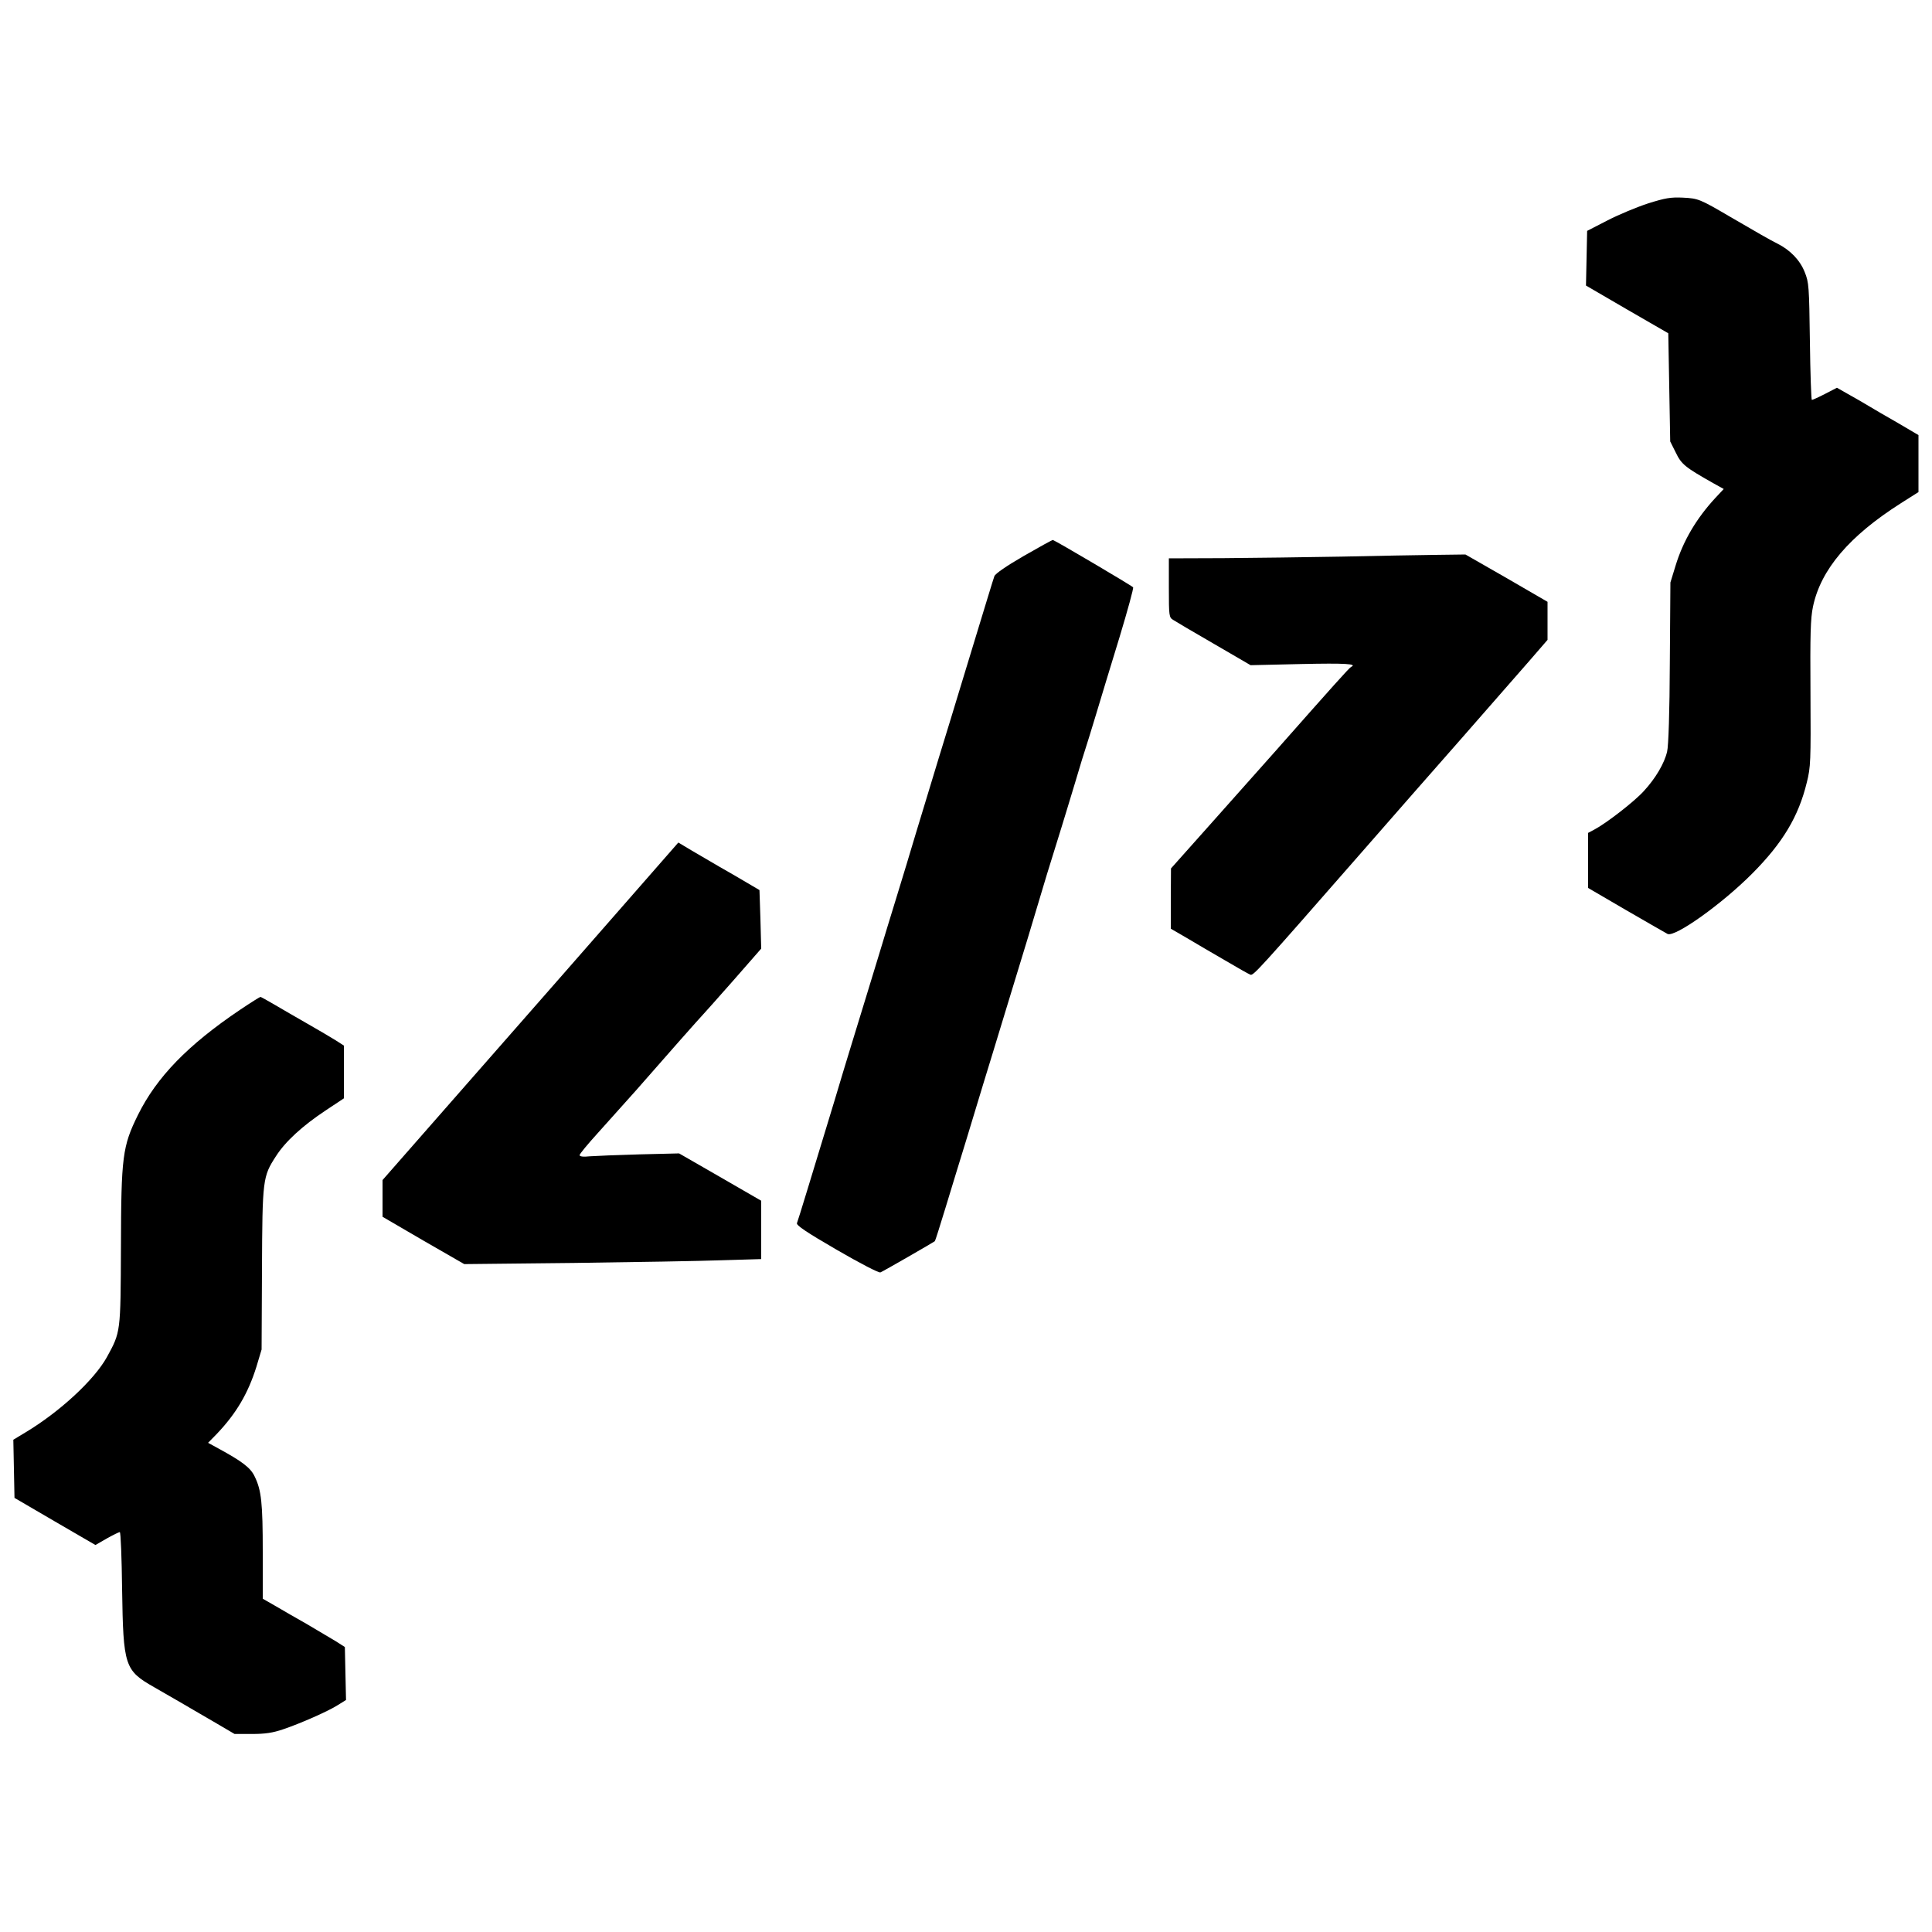 <?xml version="1.0" standalone="no"?>
<!DOCTYPE svg PUBLIC "-//W3C//DTD SVG 20010904//EN"
 "http://www.w3.org/TR/2001/REC-SVG-20010904/DTD/svg10.dtd">
<svg version="1.0" xmlns="http://www.w3.org/2000/svg"
 width="1000pt" height="1000pt" viewBox="0 0 1000 1000"
 preserveAspectRatio="xMidYMid meet">
<g transform="translate(0,1000) scale(0.1,-0.1)"
fill="#000000" stroke="none">
<path d="M8530 8947 c-58 -19 -152 -58 -210 -88 l-105 -54 -3 -141 -3 -142
213 -124 213 -123 5 -280 5 -280 29 -58 c29 -60 47 -75 194 -158 l54 -30 -44
-47 c-97 -105 -166 -221 -205 -349 l-27 -88 -3 -415 c-1 -255 -7 -432 -14
-460 -14 -61 -60 -139 -121 -205 -50 -55 -195 -167 -256 -199 l-32 -17 0 -142
0 -143 197 -115 c108 -62 204 -118 214 -123 38 -19 282 155 439 313 157 158
239 294 282 471 20 80 21 108 19 460 -2 307 0 389 13 450 40 192 188 366 456
536 l90 57 0 147 0 148 -107 63 c-60 34 -128 74 -153 89 -25 15 -71 42 -104
60 l-58 33 -62 -32 c-33 -17 -64 -31 -68 -31 -3 0 -8 136 -10 303 -4 285 -5
305 -27 359 -24 61 -75 114 -141 147 -33 16 -113 62 -245 139 -157 92 -165 95
-244 99 -64 3 -92 -2 -181 -30z"/>
<path d="M5300 7123 c-90 -52 -148 -92 -153 -105 -7 -19 -41 -132 -177 -578
-21 -69 -70 -231 -110 -360 -39 -129 -93 -307 -120 -395 -26 -88 -71 -236
-100 -330 -29 -93 -69 -226 -90 -295 -38 -124 -77 -253 -146 -477 -20 -65 -58
-190 -84 -278 -115 -378 -189 -622 -195 -636 -4 -11 49 -47 206 -138 119 -69
217 -120 226 -117 13 5 272 154 282 162 2 2 27 81 56 176 29 95 76 250 105
343 28 94 70 229 91 300 22 72 72 234 110 360 39 127 92 302 119 390 26 88 71
237 99 330 29 94 63 204 76 245 13 41 44 145 70 230 25 85 50 166 55 180 5 14
29 93 54 175 25 83 79 262 121 398 41 136 73 252 70 257 -4 7 -394 237 -415
245 -3 1 -70 -36 -150 -82z"/>
<path d="M6945 7119 c-181 -3 -457 -7 -612 -8 l-283 -1 0 -153 c0 -147 1 -153
23 -166 12 -8 107 -64 211 -124 l189 -110 263 6 c227 5 292 1 257 -15 -8 -3
-101 -107 -388 -432 -83 -93 -239 -269 -347 -390 l-197 -221 -1 -156 0 -156
83 -48 c45 -27 134 -79 198 -116 64 -38 123 -71 131 -74 15 -6 40 21 564 620
159 182 399 456 534 609 135 154 289 330 343 392 l97 112 0 99 0 98 -212 123
-213 122 -155 -2 c-85 -1 -303 -5 -485 -9z"/>
<path d="M3238 5327 c-150 -172 -495 -565 -766 -874 l-492 -561 0 -95 0 -95
211 -123 212 -122 566 6 c311 4 657 10 769 14 l202 6 0 151 0 151 -213 123
-212 122 -205 -5 c-113 -3 -229 -8 -257 -10 -35 -4 -53 -1 -53 6 0 6 42 57 93
113 50 56 139 155 198 221 58 66 159 181 224 255 65 74 122 137 125 140 3 3
72 80 153 172 l147 168 -4 151 -5 152 -68 40 c-37 22 -99 58 -138 80 -38 22
-102 60 -142 83 l-72 43 -273 -312z"/>
<path d="M1242 4773 c-270 -182 -431 -348 -528 -544 -80 -162 -87 -215 -88
-684 -2 -445 -1 -438 -73 -570 -66 -118 -243 -282 -421 -389 l-63 -38 3 -150
3 -151 209 -122 210 -122 59 34 c32 18 63 33 67 33 5 0 10 -134 12 -297 6
-397 13 -419 166 -506 42 -24 104 -60 137 -79 33 -19 109 -64 170 -99 l109
-64 91 0 c68 0 107 6 160 24 89 30 235 94 286 127 l40 25 -3 137 -3 137 -47
30 c-27 16 -94 56 -150 89 -57 32 -131 75 -165 95 l-63 36 0 241 c0 255 -7
321 -42 392 -21 45 -65 78 -188 145 l-53 29 45 46 c101 106 162 210 205 347
l27 90 2 416 c2 466 4 479 72 584 49 77 138 158 257 237 l95 63 0 137 0 136
-42 27 c-24 15 -90 54 -148 87 -58 33 -135 78 -171 99 -36 21 -68 39 -71 39
-3 0 -51 -30 -106 -67z"/>
</g>
</svg>
